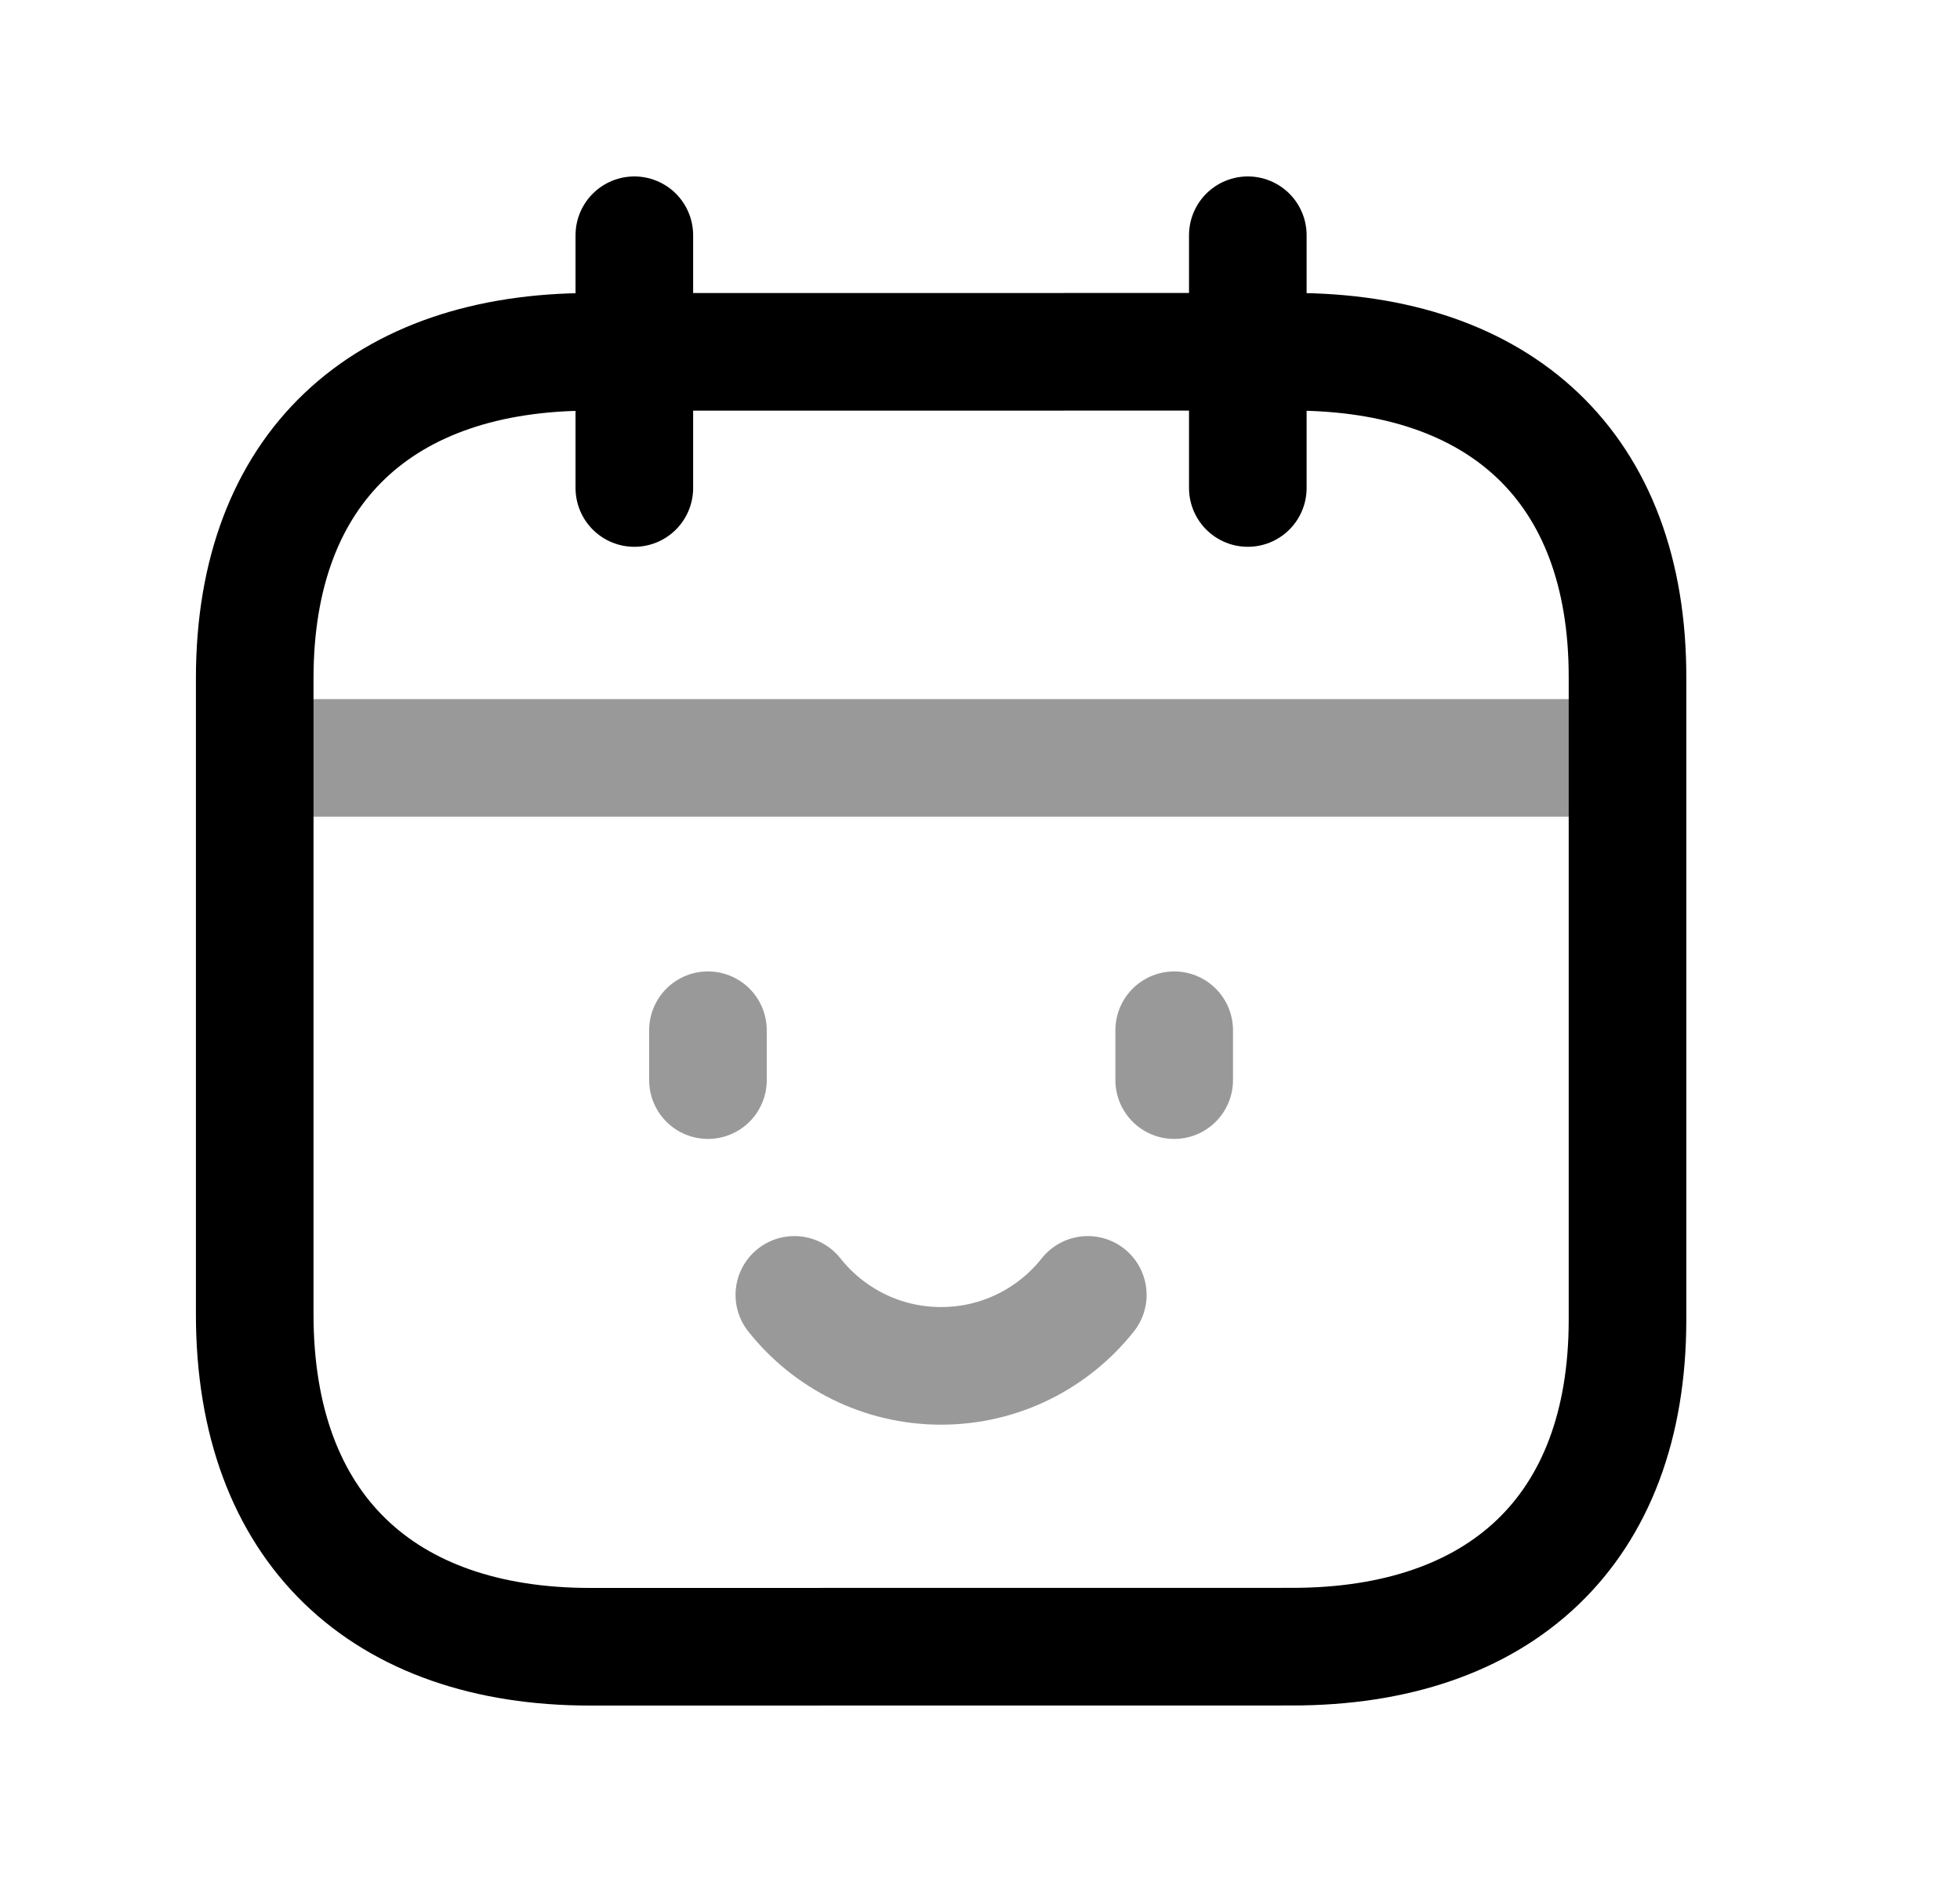 <svg width="25" height="24" viewBox="0 0 25 24" fill="none" xmlns="http://www.w3.org/2000/svg">
<path d="M15.916 3V6.223" stroke="black" stroke-width="1.5" stroke-linecap="round" stroke-linejoin="round"/>
<path d="M8.091 3V6.223" stroke="black" stroke-width="1.5" stroke-linecap="round" stroke-linejoin="round"/>
<path fill-rule="evenodd" clip-rule="evenodd" d="M16.49 4.486L7.526 4.487C4.893 4.487 3.249 5.953 3.249 8.649V16.762C3.249 19.5 4.893 21 7.526 21L16.482 20.999C19.123 20.999 20.759 19.525 20.759 16.829V8.648C20.766 5.953 19.13 4.486 16.49 4.486Z" stroke="black" stroke-width="1.5" stroke-linecap="round" stroke-linejoin="round"/>
<path opacity="0.4" d="M10.132 16.513C10.569 17.064 11.245 17.418 12.004 17.418C12.762 17.418 13.438 17.064 13.875 16.513" stroke="black" stroke-width="1.5" stroke-linecap="round" stroke-linejoin="round"/>
<path opacity="0.4" d="M14.977 13.138V13.774" stroke="black" stroke-width="1.5" stroke-linecap="round" stroke-linejoin="round"/>
<path opacity="0.4" d="M9.03 13.138V13.774" stroke="black" stroke-width="1.5" stroke-linecap="round" stroke-linejoin="round"/>
<path opacity="0.4" d="M3.911 9.665H20.107" stroke="black" stroke-width="1.5" stroke-linecap="round" stroke-linejoin="round"/>
</svg>